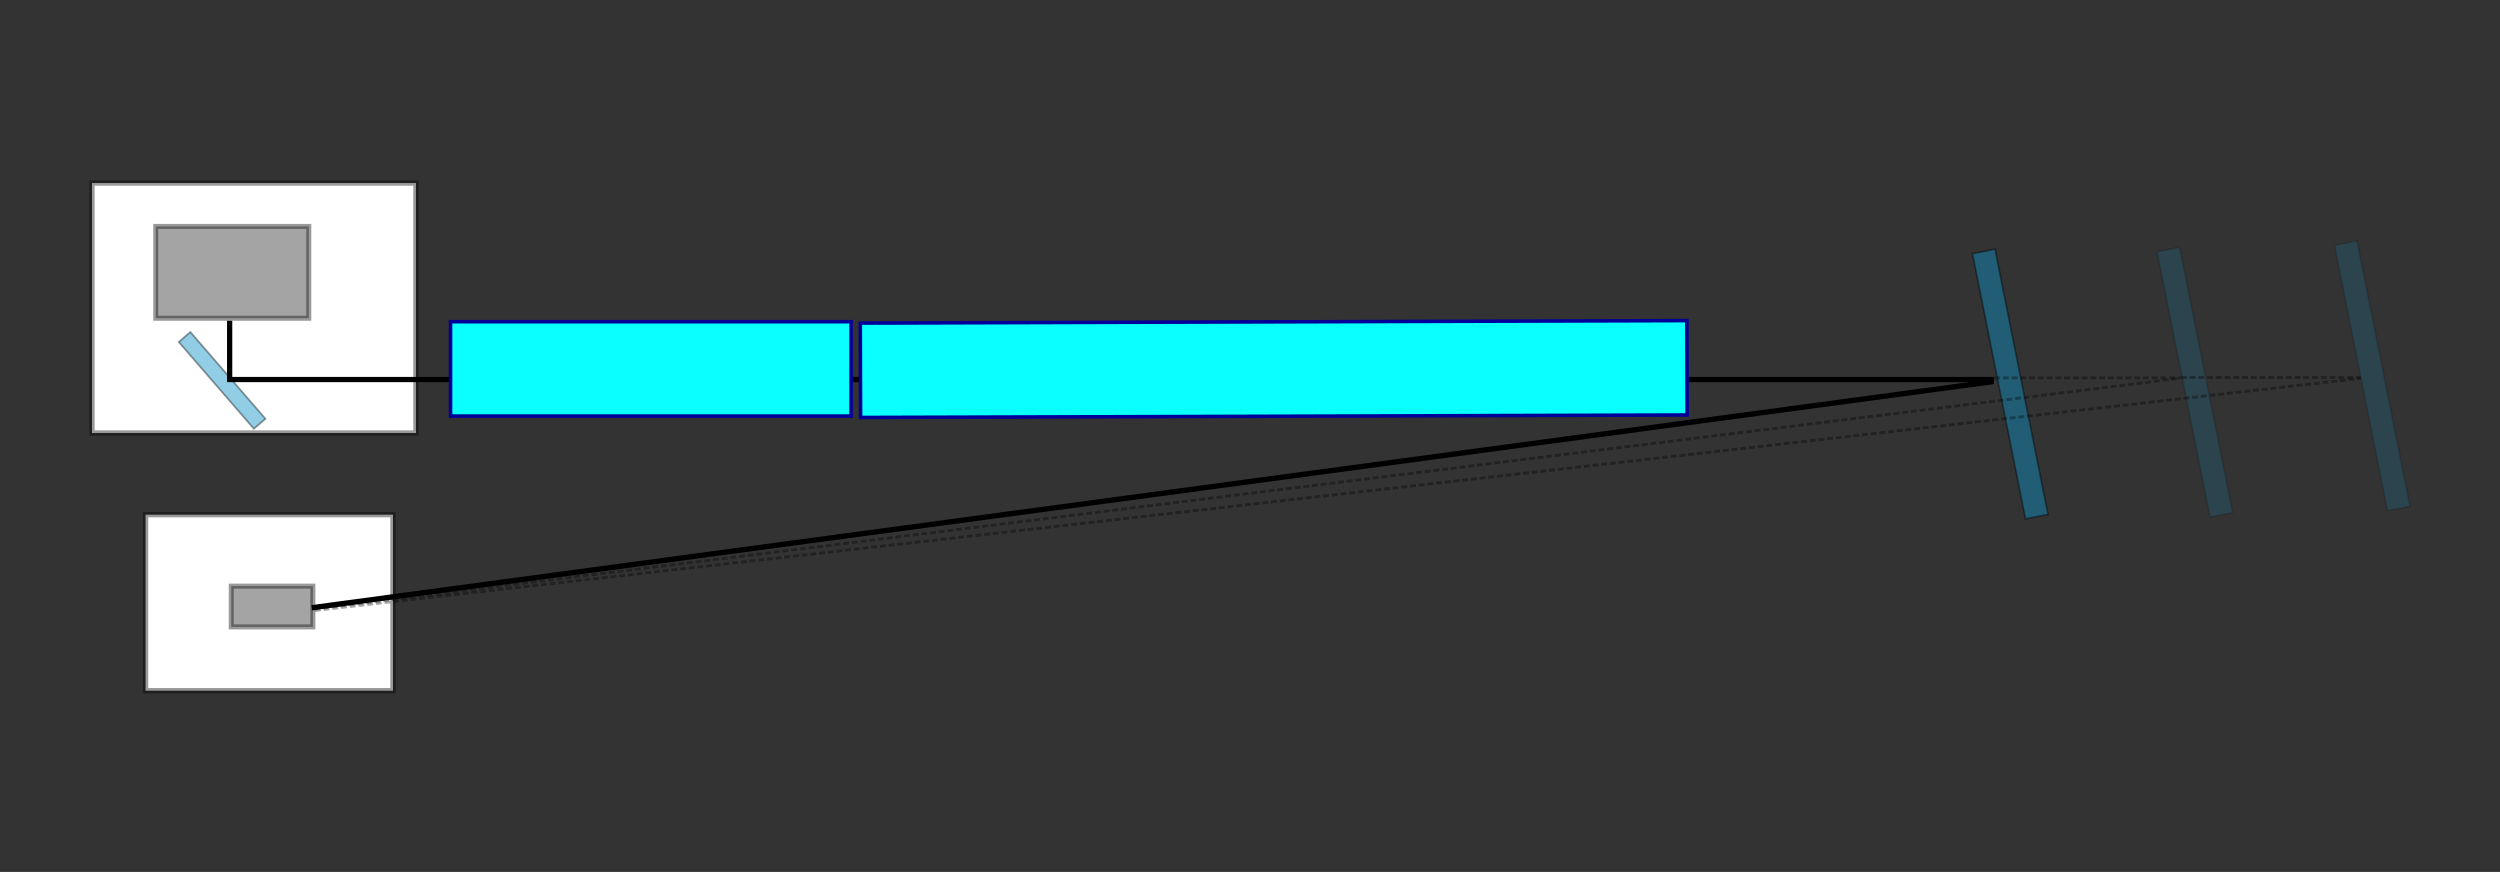 <?xml version="1.0" encoding="UTF-8" standalone="no"?>
<!-- Created with Inkscape (http://www.inkscape.org/) -->

<svg
   xmlns:dc="http://purl.org/dc/elements/1.1/"
   xmlns:cc="http://creativecommons.org/ns#"
   xmlns:rdf="http://www.w3.org/1999/02/22-rdf-syntax-ns#"
   xmlns:svg="http://www.w3.org/2000/svg"
   xmlns="http://www.w3.org/2000/svg"
   xmlns:sodipodi="http://sodipodi.sourceforge.net/DTD/sodipodi-0.dtd"
   xmlns:inkscape="http://www.inkscape.org/namespaces/inkscape"
   width="1400"
   height="488.29"
   id="svg2"
   version="1.1"
   inkscape:version="0.48.4 r"
   sodipodi:docname="disegn_terzaserie.svg"
   inkscape:export-filename="C:\Users\LorenzoLMP\Desktop\week_luce\disegn_terzaserie.png"
   inkscape:export-xdpi="281.97"
   inkscape:export-ydpi="281.97">
  <rect width="100%" height="100%" fill="#333333" stroke="none"/>
  <defs
     id="defs4" />
  <sodipodi:namedview
     id="base"
     pagecolor="#ffffff"
     bordercolor="#666666"
     borderopacity="1.0"
     inkscape:pageopacity="0.0"
     inkscape:pageshadow="2"
     inkscape:zoom="0.98994949"
     inkscape:cx="678.17572"
     inkscape:cy="182.30336"
     inkscape:document-units="px"
     inkscape:current-layer="layer1"
     showgrid="false"
     width="1052.36px"
     fit-margin-top="100"
     fit-margin-left="50"
     fit-margin-right="200"
     fit-margin-bottom="100"
     inkscape:window-width="1920"
     inkscape:window-height="1003"
     inkscape:window-x="-9"
     inkscape:window-y="-9"
     inkscape:window-maximized="1" />
  <g
     inkscape:label="Livello 1"
     inkscape:groupmode="layer"
     id="layer1"
     transform="translate(-28.5,-258.443)">
    <rect
       style="fill:#ffffff;fill-opacity:1;fill-rule:nonzero;stroke:#000000;stroke-width:3;stroke-miterlimit:4;stroke-opacity:0.398;stroke-dasharray:none"
       id="rect2985"
       width="181.429"
       height="140"
       x="80"
       y="360.942" />
    <rect
       style="fill:#050000;fill-opacity:0.358;fill-rule:nonzero;stroke:#000000;stroke-width:2.8;stroke-miterlimit:4;stroke-opacity:0.398;stroke-dasharray:none"
       id="rect3029"
       width="85.714"
       height="51.429"
       x="115.714"
       y="385.232" />
    <rect
       style="fill:#0d93c8;fill-opacity:0.452;fill-rule:nonzero;stroke:#000000;stroke-opacity:0.398"
       id="rect3799"
       width="8.571"
       height="64.286"
       x="-197.187"
       y="424.604"
       transform="matrix(0.756,-0.654,0.654,0.756,0,0)" />
    <path
       style="fill:none;stroke:#000000;stroke-width:2.931;stroke-linecap:butt;stroke-linejoin:miter;stroke-miterlimit:4;stroke-opacity:1;stroke-dasharray:none"
       d="m 157.108,438.054 0,32.927 987.927,0"
       id="path3801"
       inkscape:connector-curvature="0" />
    <rect
       style="fill:#0d93c8;fill-opacity:0.452;fill-rule:nonzero;stroke:#000000;stroke-opacity:0.398"
       id="rect3803"
       width="12.857"
       height="151.429"
       x="1032.261"
       y="614.48"
       transform="matrix(0.981,-0.196,0.196,0.981,0,0)" />
    <rect
       style="fill:#ffffff;fill-opacity:1;fill-rule:nonzero;stroke:#000000;stroke-width:3;stroke-miterlimit:4;stroke-opacity:0.398;stroke-dasharray:none"
       id="rect3805"
       width="138.571"
       height="98.571"
       x="110"
       y="399.376"
       transform="translate(0,147.285)" />
    <rect
       style="fill:#050000;fill-opacity:0.358;fill-rule:nonzero;stroke:#000000;stroke-width:2.8;stroke-miterlimit:4;stroke-opacity:0.398;stroke-dasharray:none"
       id="rect3807"
       width="45.714"
       height="22.857"
       x="158"
       y="586.66" />
    <path
       style="fill:none;stroke:#000000;stroke-width:2.979;stroke-linecap:butt;stroke-linejoin:miter;stroke-miterlimit:4;stroke-opacity:1;stroke-dasharray:none"
       d="M 1144.978,472.068 203.08,598.777"
       id="path3811"
       inkscape:connector-curvature="0" />
    <path
       style="fill:none;stroke:#000000;stroke-width:1.633;stroke-linecap:butt;stroke-linejoin:miter;stroke-opacity:0.343;stroke-miterlimit:4;stroke-dasharray:3.265,1.633;stroke-dashoffset:0"
       d="m 1145.27,470.051 104.399,0"
       id="path5336"
       inkscape:connector-curvature="0" />
    <rect
       style="fill:#0d93c8;fill-opacity:0.181;fill-rule:nonzero;stroke:#000000;stroke-width:1;stroke-opacity:0.148"
       id="rect3803-7"
       width="12.857"
       height="151.429"
       x="1133.808"
       y="633.718"
       transform="matrix(0.981,-0.196,0.196,0.981,0,0)" />
    <path
       style="fill:none;stroke:#000000;stroke-width:1.633;stroke-linecap:butt;stroke-linejoin:miter;stroke-opacity:0.343;stroke-miterlimit:4;stroke-dasharray:3.265,1.633;stroke-dashoffset:0"
       d="M 204.216,599.588 1249.256,470.262"
       id="path5356"
       inkscape:connector-curvature="0" />
    <rect
       style="fill:#0d93c8;fill-opacity:0.181;fill-rule:nonzero;stroke:#000000;stroke-width:1;stroke-opacity:0.148"
       id="rect3803-7-7"
       width="12.857"
       height="151.429"
       x="1231.872"
       y="649.655"
       transform="matrix(0.981,-0.196,0.196,0.981,0,0)" />
    <path
       style="fill:none;stroke:#000000;stroke-width:1.633;stroke-linecap:butt;stroke-linejoin:miter;stroke-opacity:0.343;stroke-miterlimit:4;stroke-dasharray:3.265,1.633;stroke-dashoffset:0"
       d="m 1249.785,469.842 100.633,0"
       id="path5336-5"
       inkscape:connector-curvature="0" />
    <path
       style="fill:none;stroke:#000000;stroke-width:1.633;stroke-linecap:butt;stroke-linejoin:miter;stroke-opacity:0.343;stroke-miterlimit:4;stroke-dasharray:3.265,1.633;stroke-dashoffset:0"
       d="M 204.929,600.304 1350.477,470.304"
       id="path5394"
       inkscape:connector-curvature="0" />
  </g>
  <g
     inkscape:groupmode="layer"
     id="layer2"
     inkscape:label="Livello2"
     style="display:inline"
     transform="translate(-28.5,-111.158)">
    <rect
       style="fill:#0affff;fill-opacity:1;fill-rule:nonzero;stroke:#000099;stroke-width:2;stroke-miterlimit:4;stroke-opacity:1;stroke-dasharray:none"
       id="rect2987"
       width="224.286"
       height="52.857"
       x="280.807"
       y="291.302" />
    <rect
       style="fill:#0affff;fill-opacity:1;fill-rule:nonzero;stroke:#000099;stroke-width:2;stroke-miterlimit:4;stroke-opacity:1;stroke-dasharray:none"
       id="rect2987-3"
       width="462.857"
       height="52.857"
       x="509.388"
       y="293.616"
       transform="matrix(1,-0.003,0.003,1,0,0)" />
  </g>
</svg>
